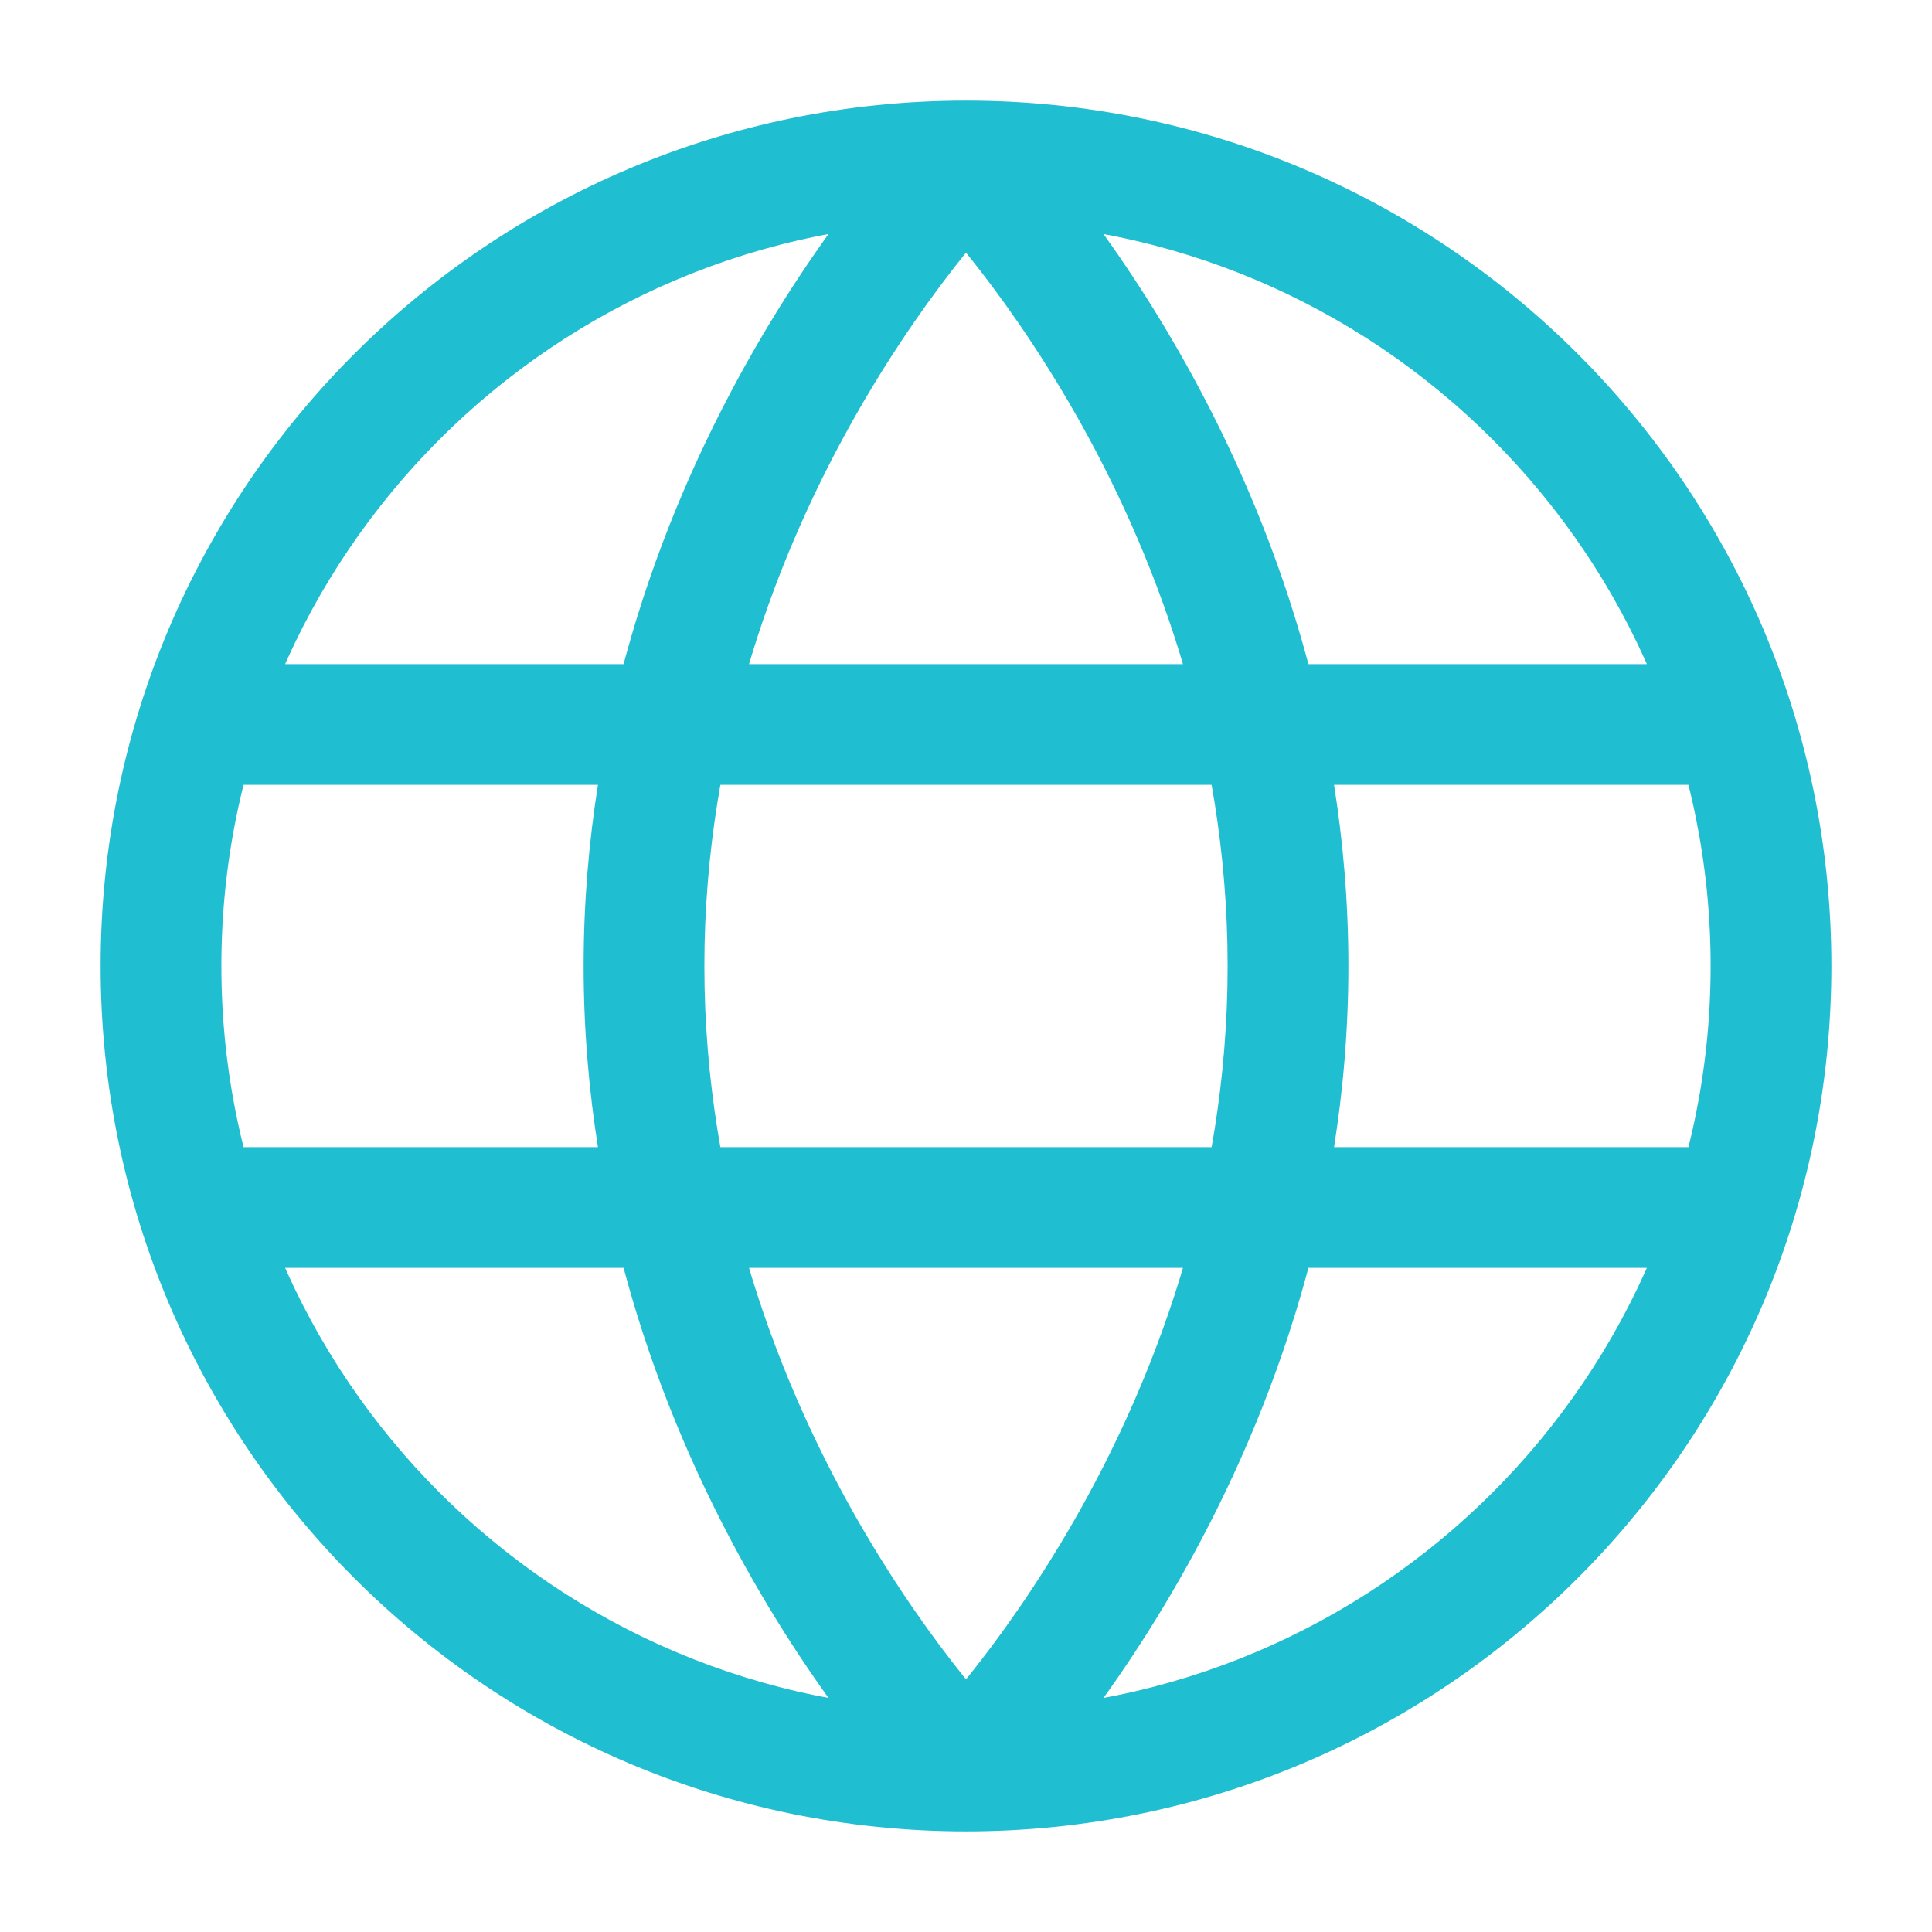 <svg width="24" height="24" viewBox="0 0 24 24" fill="none" xmlns="http://www.w3.org/2000/svg">
<path d="M21 15.75C21.414 15.75 21.75 15.414 21.75 15C21.75 14.586 21.414 14.25 21 14.25V15.75ZM3 14.25C2.586 14.25 2.25 14.586 2.25 15C2.25 15.414 2.586 15.75 3 15.75V14.25ZM21 9.75C21.414 9.75 21.75 9.414 21.75 9C21.75 8.586 21.414 8.25 21 8.25V9.75ZM3 8.25C2.586 8.25 2.25 8.586 2.25 9C2.25 9.414 2.586 9.75 3 9.75V8.25ZM21.25 12C21.25 17.109 17.109 21.25 12 21.25V22.75C17.937 22.75 22.75 17.937 22.75 12H21.25ZM12 21.25C6.891 21.25 2.75 17.109 2.75 12H1.25C1.25 17.937 6.063 22.75 12 22.75V21.25ZM2.75 12C2.75 6.891 6.891 2.75 12 2.75V1.25C6.063 1.25 1.25 6.063 1.25 12H2.75ZM12 2.75C17.109 2.75 21.25 6.891 21.25 12H22.75C22.75 6.063 17.937 1.25 12 1.25V2.75ZM7.25 12C7.25 15.168 8.306 17.796 9.349 19.622C9.871 20.537 10.395 21.256 10.789 21.75C10.987 21.997 11.153 22.188 11.271 22.319C11.331 22.385 11.378 22.436 11.412 22.471C11.429 22.488 11.442 22.502 11.452 22.512C11.457 22.517 11.461 22.521 11.464 22.524C11.465 22.526 11.466 22.527 11.467 22.528C11.468 22.529 11.468 22.529 11.469 22.529C11.469 22.53 11.469 22.53 11.469 22.53C11.47 22.53 11.47 22.53 12 22C12.53 21.47 12.53 21.47 12.531 21.47C12.531 21.47 12.531 21.47 12.531 21.47C12.531 21.47 12.531 21.471 12.531 21.471C12.531 21.471 12.531 21.47 12.531 21.47C12.53 21.469 12.528 21.467 12.525 21.464C12.52 21.459 12.511 21.45 12.498 21.436C12.473 21.41 12.435 21.369 12.385 21.314C12.284 21.203 12.138 21.035 11.961 20.813C11.605 20.369 11.129 19.713 10.651 18.878C9.694 17.204 8.75 14.832 8.75 12H7.25ZM12 22C12.53 22.53 12.53 22.53 12.531 22.53C12.531 22.53 12.531 22.53 12.531 22.529C12.532 22.529 12.532 22.529 12.533 22.528C12.534 22.527 12.535 22.526 12.536 22.524C12.539 22.521 12.543 22.517 12.548 22.512C12.558 22.502 12.571 22.488 12.588 22.471C12.622 22.436 12.669 22.385 12.729 22.319C12.847 22.188 13.013 21.997 13.211 21.75C13.605 21.256 14.129 20.537 14.651 19.622C15.694 17.796 16.75 15.168 16.75 12H15.25C15.25 14.832 14.306 17.204 13.349 18.878C12.871 19.713 12.395 20.369 12.039 20.813C11.862 21.035 11.716 21.203 11.615 21.314C11.565 21.369 11.527 21.41 11.502 21.436C11.489 21.45 11.48 21.459 11.475 21.464C11.472 21.467 11.47 21.469 11.469 21.47C11.469 21.47 11.469 21.471 11.469 21.471C11.469 21.471 11.469 21.47 11.469 21.47C11.469 21.47 11.469 21.47 11.469 21.47C11.47 21.47 11.47 21.47 12 22ZM16.75 12C16.75 8.832 15.694 6.204 14.651 4.378C14.129 3.463 13.605 2.744 13.211 2.25C13.013 2.003 12.847 1.812 12.729 1.681C12.669 1.615 12.622 1.564 12.588 1.529C12.571 1.511 12.558 1.498 12.548 1.488C12.543 1.483 12.539 1.479 12.536 1.476C12.535 1.474 12.534 1.473 12.533 1.472C12.532 1.471 12.532 1.471 12.531 1.471C12.531 1.47 12.531 1.47 12.531 1.47C12.53 1.47 12.53 1.47 12 2C11.47 2.53 11.47 2.53 11.469 2.53C11.469 2.53 11.469 2.53 11.469 2.53C11.469 2.53 11.469 2.53 11.469 2.53C11.469 2.529 11.469 2.53 11.469 2.53C11.47 2.531 11.472 2.533 11.475 2.536C11.48 2.541 11.489 2.551 11.502 2.564C11.527 2.59 11.565 2.631 11.615 2.686C11.716 2.797 11.862 2.966 12.039 3.187C12.395 3.631 12.871 4.287 13.349 5.122C14.306 6.796 15.25 9.168 15.25 12H16.75ZM12 2C11.47 1.47 11.47 1.47 11.469 1.47C11.469 1.47 11.469 1.47 11.469 1.471C11.468 1.471 11.468 1.471 11.467 1.472C11.466 1.473 11.465 1.474 11.464 1.476C11.461 1.479 11.457 1.483 11.452 1.488C11.442 1.498 11.429 1.511 11.412 1.529C11.378 1.564 11.331 1.615 11.271 1.681C11.153 1.812 10.987 2.003 10.789 2.25C10.395 2.744 9.871 3.463 9.349 4.378C8.306 6.204 7.25 8.832 7.25 12H8.75C8.75 9.168 9.694 6.796 10.651 5.122C11.129 4.287 11.605 3.631 11.961 3.187C12.138 2.966 12.284 2.797 12.385 2.686C12.435 2.631 12.473 2.59 12.498 2.564C12.511 2.551 12.52 2.541 12.525 2.536C12.528 2.533 12.53 2.531 12.531 2.53C12.531 2.53 12.531 2.529 12.531 2.53C12.531 2.53 12.531 2.53 12.531 2.53C12.531 2.53 12.531 2.53 12.531 2.53C12.53 2.53 12.53 2.53 12 2ZM21 14.25H3V15.75H21V14.25ZM21 8.25H3V9.75H21V8.25Z" fill="#1FBED0"/>
</svg>
